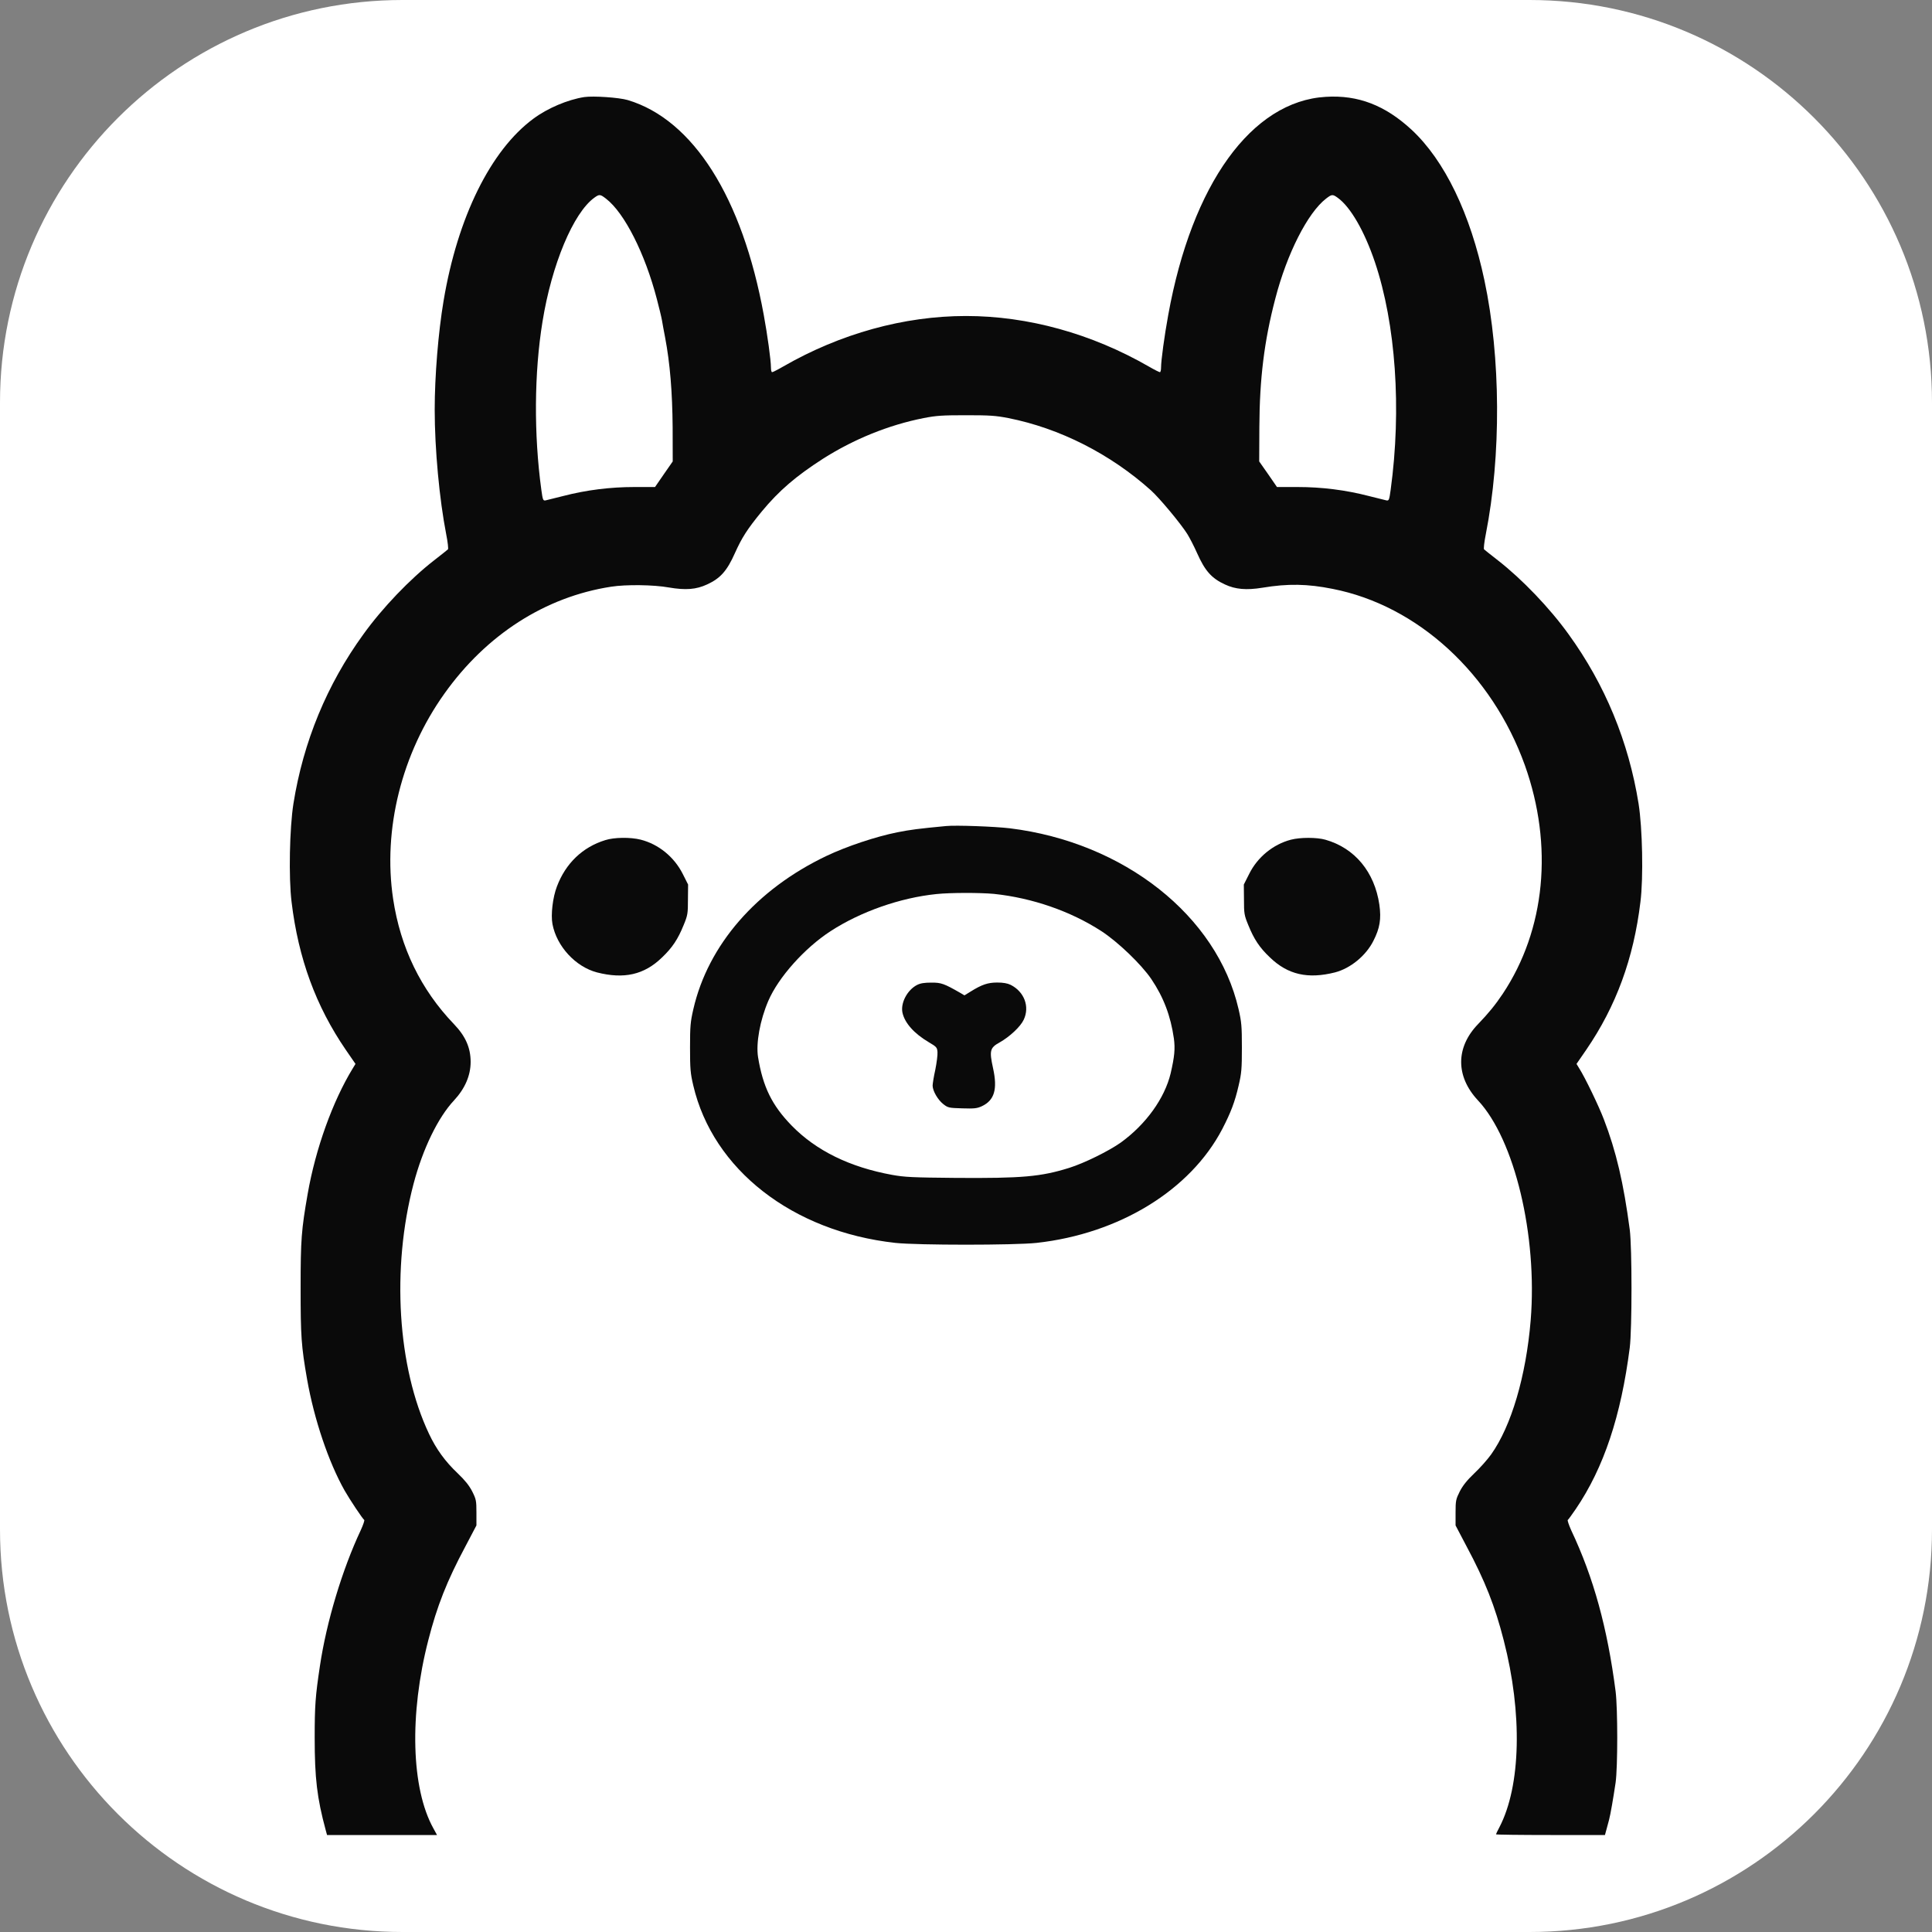 <svg width="25" height="25" viewBox="0 0 25 25" fill="none" xmlns="http://www.w3.org/2000/svg">
<rect x="0" y="0" width="25" height="25" fill="#808080" stroke="none"/>
<path d="M19.792 0H5.208C2.332 0 0 2.332 0 5.208V19.792C0 22.668 2.332 25 5.208 25H19.792C22.668 25 25 22.668 25 19.792V5.208C25 2.332 22.668 0 19.792 0Z" fill="white"/>
<g clip-path="url(#clip0_1220_11592)">
<path d="M7.56 1.256C7.344 1.29 7.085 1.4 6.902 1.536C6.349 1.944 5.921 2.812 5.74 3.892C5.671 4.301 5.625 4.868 5.625 5.3C5.625 5.811 5.686 6.463 5.774 6.914C5.794 7.014 5.804 7.103 5.796 7.109C5.789 7.116 5.708 7.18 5.617 7.251C5.304 7.494 4.947 7.867 4.702 8.208C4.23 8.858 3.925 9.598 3.797 10.399C3.747 10.716 3.734 11.355 3.773 11.672C3.861 12.402 4.087 13.019 4.474 13.584L4.6 13.767L4.564 13.826C4.305 14.25 4.084 14.862 3.981 15.45C3.9 15.915 3.89 16.039 3.89 16.663C3.89 17.291 3.898 17.415 3.974 17.85C4.066 18.37 4.252 18.92 4.459 19.287C4.527 19.407 4.693 19.655 4.713 19.668C4.72 19.671 4.7 19.731 4.668 19.801C4.429 20.309 4.225 20.986 4.14 21.556C4.081 21.947 4.072 22.073 4.072 22.485C4.072 23.01 4.102 23.265 4.215 23.683L4.232 23.745H5.655L5.608 23.659C5.321 23.142 5.295 22.183 5.542 21.225C5.655 20.783 5.783 20.458 6.022 20.011L6.165 19.739V19.573C6.165 19.418 6.161 19.4 6.11 19.298C6.07 19.221 6.017 19.155 5.922 19.064C5.761 18.912 5.645 18.752 5.552 18.555C5.143 17.693 5.064 16.412 5.351 15.32C5.471 14.865 5.668 14.46 5.876 14.238C6.017 14.086 6.09 13.917 6.09 13.741C6.09 13.558 6.024 13.408 5.874 13.252C5.446 12.806 5.182 12.263 5.087 11.632C4.952 10.732 5.197 9.752 5.751 8.975C6.294 8.212 7.056 7.723 7.908 7.592C8.099 7.562 8.456 7.566 8.656 7.602C8.873 7.639 9.009 7.628 9.149 7.563C9.322 7.484 9.408 7.386 9.509 7.159C9.599 6.958 9.669 6.848 9.856 6.62C10.082 6.347 10.3 6.161 10.648 5.937C11.047 5.683 11.5 5.499 11.952 5.41C12.116 5.378 12.193 5.373 12.5 5.373C12.807 5.373 12.884 5.378 13.048 5.41C13.711 5.541 14.368 5.874 14.893 6.345C15.006 6.447 15.277 6.773 15.363 6.909C15.396 6.962 15.454 7.075 15.491 7.159C15.592 7.386 15.678 7.484 15.851 7.563C15.986 7.626 16.127 7.639 16.336 7.605C16.666 7.55 16.921 7.555 17.244 7.62C18.347 7.836 19.307 8.72 19.732 9.903C20.102 10.942 19.998 12.029 19.446 12.859C19.353 12.999 19.26 13.113 19.126 13.252C18.835 13.553 18.835 13.928 19.124 14.238C19.599 14.744 19.896 15.987 19.807 17.084C19.747 17.808 19.556 18.455 19.294 18.822C19.247 18.887 19.151 18.996 19.078 19.064C18.983 19.155 18.93 19.221 18.89 19.298C18.839 19.4 18.835 19.418 18.835 19.573V19.739L18.978 20.011C19.217 20.458 19.345 20.783 19.458 21.225C19.702 22.17 19.681 23.11 19.402 23.645C19.378 23.69 19.358 23.732 19.358 23.736C19.358 23.741 19.676 23.745 20.064 23.745H20.768L20.787 23.675C20.797 23.638 20.813 23.581 20.821 23.549C20.84 23.478 20.876 23.268 20.906 23.066C20.934 22.863 20.934 22.113 20.906 21.887C20.8 21.067 20.622 20.416 20.331 19.801C20.3 19.731 20.28 19.671 20.287 19.668C20.295 19.663 20.341 19.599 20.391 19.526C20.753 18.993 20.976 18.323 21.089 17.438C21.119 17.194 21.119 16.146 21.089 15.912C21.009 15.307 20.913 14.897 20.753 14.482C20.687 14.309 20.511 13.944 20.436 13.826L20.4 13.767L20.526 13.584C20.913 13.019 21.139 12.402 21.227 11.672C21.267 11.355 21.253 10.716 21.203 10.399C21.074 9.597 20.77 8.86 20.298 8.208C20.053 7.867 19.695 7.494 19.383 7.251C19.292 7.18 19.211 7.116 19.204 7.109C19.196 7.103 19.206 7.014 19.226 6.914C19.427 5.895 19.42 4.624 19.209 3.63C19.026 2.765 18.694 2.077 18.266 1.679C17.924 1.363 17.575 1.227 17.156 1.253C16.197 1.308 15.423 2.382 15.117 4.075C15.067 4.348 15.024 4.667 15.024 4.755C15.024 4.788 15.018 4.816 15.009 4.816C15.001 4.816 14.936 4.784 14.866 4.743C14.126 4.317 13.302 4.089 12.5 4.089C11.698 4.089 10.874 4.317 10.134 4.743C10.064 4.784 9.999 4.816 9.991 4.816C9.982 4.816 9.976 4.788 9.976 4.755C9.976 4.664 9.931 4.335 9.883 4.075C9.606 2.555 8.97 1.549 8.124 1.295C8.008 1.261 7.678 1.239 7.56 1.256ZM7.842 2.571C8.081 2.755 8.347 3.282 8.5 3.871C8.528 3.978 8.558 4.1 8.566 4.146C8.573 4.189 8.591 4.288 8.606 4.364C8.671 4.706 8.7 5.076 8.704 5.527L8.705 5.971L8.591 6.135L8.476 6.302H8.209C7.897 6.302 7.586 6.341 7.289 6.418C7.183 6.444 7.08 6.47 7.06 6.475C7.028 6.481 7.023 6.471 7.005 6.339C6.907 5.62 6.912 4.824 7.02 4.162C7.139 3.424 7.418 2.755 7.691 2.558C7.756 2.511 7.767 2.513 7.842 2.571ZM17.311 2.56C17.475 2.678 17.656 2.991 17.791 3.391C18.061 4.193 18.138 5.292 17.995 6.339C17.977 6.471 17.972 6.481 17.94 6.475C17.92 6.47 17.817 6.444 17.711 6.418C17.414 6.341 17.103 6.302 16.791 6.302H16.524L16.409 6.135L16.294 5.971L16.296 5.527C16.299 4.9 16.359 4.411 16.502 3.866C16.653 3.282 16.921 2.755 17.158 2.571C17.233 2.513 17.244 2.511 17.311 2.56Z" fill="#0A0A0A"/>
<path d="M12.242 10.689C11.882 10.723 11.784 10.736 11.611 10.77C11.331 10.826 10.955 10.952 10.694 11.076C9.788 11.508 9.163 12.226 8.972 13.058C8.934 13.223 8.929 13.278 8.929 13.556C8.929 13.83 8.934 13.89 8.971 14.046C9.225 15.133 10.254 15.936 11.586 16.083C11.875 16.114 13.124 16.114 13.413 16.083C14.482 15.965 15.402 15.402 15.816 14.61C15.925 14.399 15.979 14.261 16.028 14.046C16.065 13.89 16.07 13.83 16.07 13.556C16.07 13.278 16.065 13.223 16.027 13.058C15.749 11.85 14.544 10.899 13.066 10.718C12.873 10.695 12.368 10.676 12.242 10.689ZM12.863 11.567C13.356 11.619 13.853 11.79 14.252 12.049C14.466 12.188 14.768 12.478 14.898 12.669C15.057 12.905 15.148 13.145 15.19 13.438C15.208 13.572 15.198 13.673 15.148 13.89C15.07 14.213 14.828 14.55 14.501 14.786C14.348 14.894 14.031 15.051 13.836 15.112C13.468 15.227 13.227 15.248 12.367 15.242C11.805 15.237 11.706 15.232 11.545 15.203C10.995 15.103 10.56 14.889 10.244 14.565C9.989 14.303 9.872 14.064 9.809 13.678C9.781 13.499 9.834 13.202 9.942 12.951C10.073 12.646 10.412 12.267 10.748 12.049C11.136 11.797 11.648 11.617 12.118 11.569C12.299 11.55 12.682 11.55 12.863 11.567Z" fill="#0A0A0A"/>
<path d="M11.865 12.746C11.739 12.812 11.651 12.98 11.678 13.105C11.708 13.239 11.829 13.374 12.018 13.486C12.12 13.546 12.126 13.554 12.131 13.613C12.134 13.649 12.121 13.751 12.103 13.841C12.083 13.93 12.068 14.024 12.068 14.049C12.07 14.119 12.136 14.232 12.206 14.287C12.267 14.335 12.279 14.337 12.452 14.342C12.609 14.347 12.643 14.343 12.706 14.314C12.868 14.237 12.91 14.095 12.85 13.822C12.8 13.594 12.81 13.558 12.935 13.489C13.066 13.415 13.206 13.284 13.247 13.195C13.327 13.025 13.254 12.833 13.078 12.744C13.034 12.723 12.981 12.714 12.903 12.714C12.782 12.714 12.704 12.741 12.561 12.83L12.48 12.88L12.428 12.849C12.217 12.728 12.179 12.714 12.051 12.715C11.96 12.715 11.91 12.723 11.865 12.746Z" fill="#0A0A0A"/>
<path d="M7.833 10.871C7.539 10.961 7.32 11.171 7.207 11.47C7.152 11.612 7.126 11.837 7.149 11.958C7.204 12.247 7.448 12.51 7.725 12.583C8.074 12.672 8.335 12.614 8.565 12.391C8.7 12.263 8.773 12.152 8.846 11.971C8.899 11.843 8.902 11.821 8.902 11.64L8.904 11.446L8.834 11.307C8.723 11.088 8.522 10.924 8.29 10.865C8.159 10.832 7.948 10.834 7.833 10.871Z" fill="#0A0A0A"/>
<path d="M16.703 10.866C16.475 10.926 16.273 11.09 16.165 11.307L16.095 11.446L16.097 11.639C16.097 11.82 16.1 11.843 16.153 11.971C16.226 12.152 16.299 12.263 16.434 12.39C16.665 12.613 16.925 12.671 17.274 12.583C17.475 12.531 17.676 12.366 17.772 12.174C17.855 12.011 17.875 11.893 17.849 11.707C17.787 11.283 17.531 10.974 17.151 10.866C17.04 10.834 16.824 10.834 16.703 10.866Z" fill="#0A0A0A"/>
</g>
<defs>
<clipPath id="clip0_1220_11592">
<rect width="17.5" height="22.5" fill="white" transform="translate(3.75 1.25)"/>
</clipPath>
</defs>
</svg>
